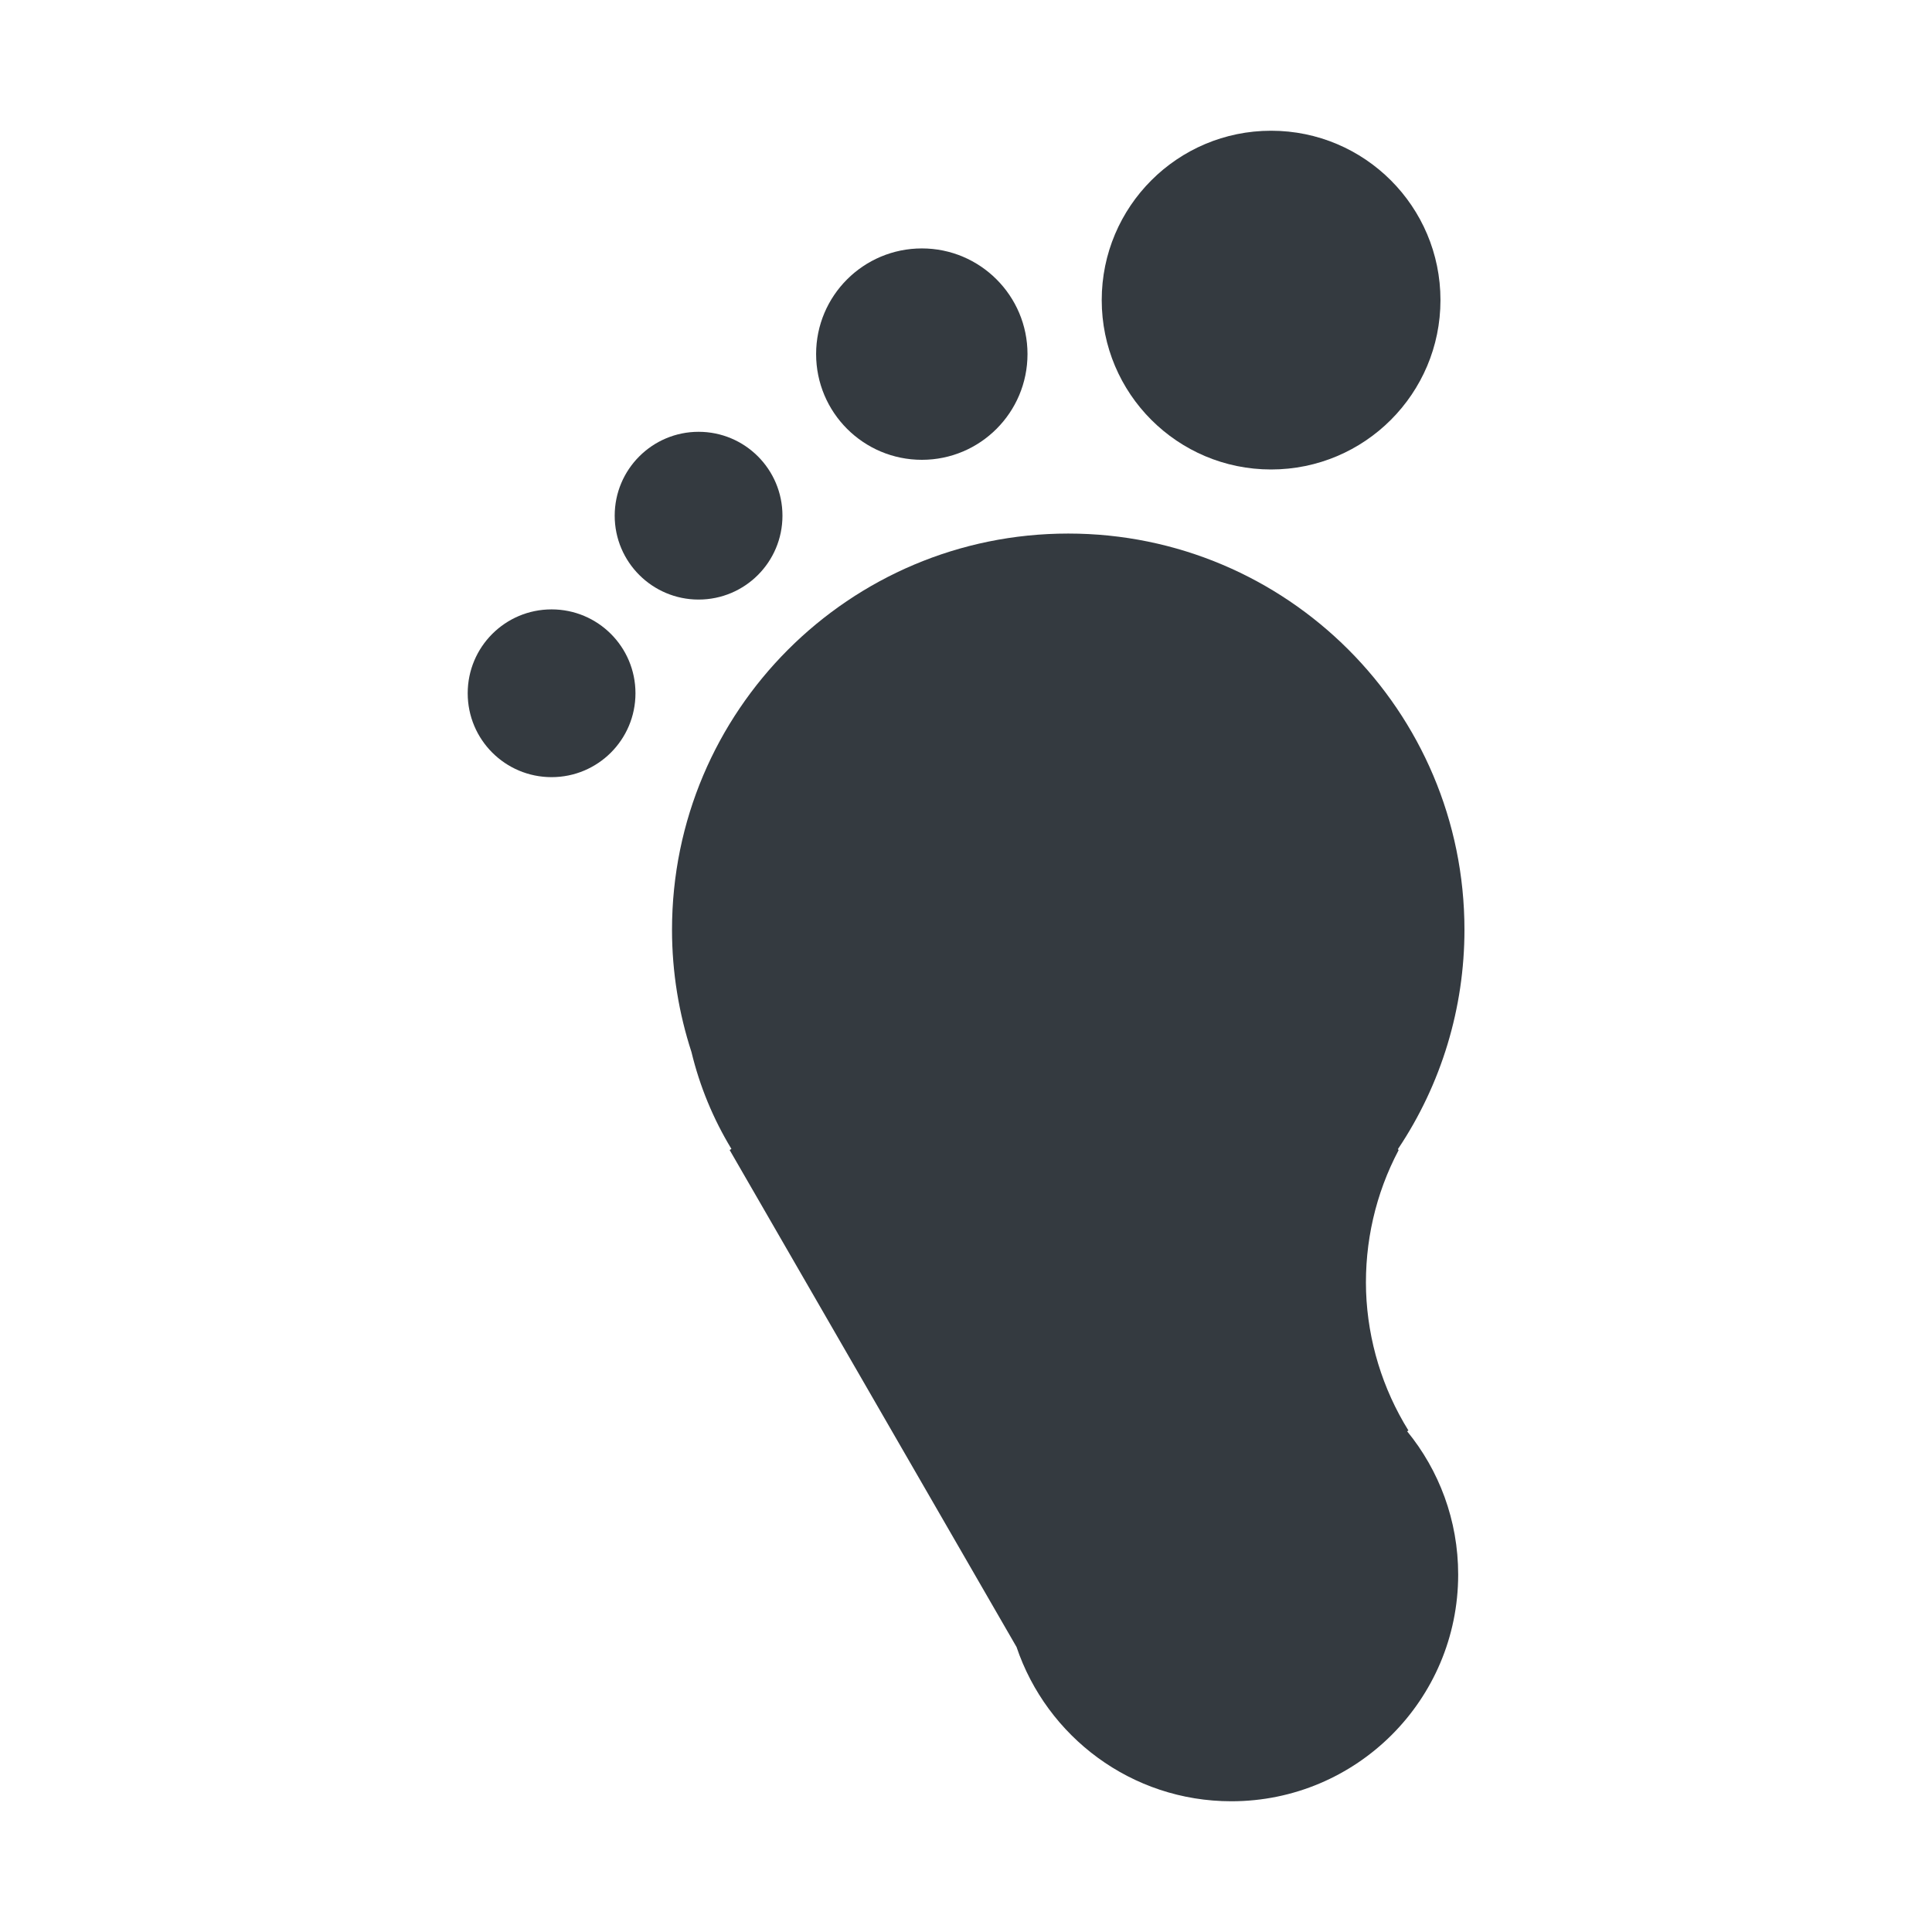<svg width="12" height="12" viewBox="0 0 12 12" fill="none" xmlns="http://www.w3.org/2000/svg">
<path d="M3.426 4.827C3.714 4.827 3.947 4.594 3.947 4.306C3.947 4.018 3.714 3.785 3.426 3.785C3.138 3.785 2.905 4.018 2.905 4.306C2.905 4.594 3.138 4.827 3.426 4.827Z" fill="#343A40"/>
<path d="M7.895 2.916C8.476 2.916 8.947 2.445 8.947 1.864C8.947 1.283 8.476 0.812 7.895 0.812C7.314 0.812 6.843 1.283 6.843 1.864C6.843 2.445 7.314 2.916 7.895 2.916Z" fill="#343A40"/>
<path d="M5.726 2.856C6.088 2.856 6.382 2.562 6.382 2.199C6.382 1.837 6.088 1.543 5.726 1.543C5.363 1.543 5.069 1.837 5.069 2.199C5.069 2.562 5.363 2.856 5.726 2.856Z" fill="#343A40"/>
<path d="M8.748 8.885C8.587 8.626 8.496 8.328 8.485 8.023C8.475 7.717 8.544 7.414 8.687 7.144L8.683 7.137C8.953 6.734 9.096 6.26 9.096 5.775C9.096 4.416 7.994 3.314 6.635 3.314C5.276 3.314 4.174 4.416 4.174 5.775C4.174 6.04 4.217 6.295 4.295 6.535C4.346 6.747 4.43 6.95 4.543 7.136L4.532 7.143L6.314 10.23C6.502 10.787 7.028 11.188 7.648 11.188C8.426 11.188 9.057 10.558 9.057 9.78C9.057 9.442 8.938 9.132 8.74 8.89L8.748 8.885Z" fill="#343A40"/>
<path d="M4.339 3.724C4.627 3.724 4.86 3.491 4.86 3.203C4.86 2.915 4.627 2.682 4.339 2.682C4.052 2.682 3.818 2.915 3.818 3.203C3.818 3.491 4.052 3.724 4.339 3.724Z" fill="#343A40"/>
</svg>
